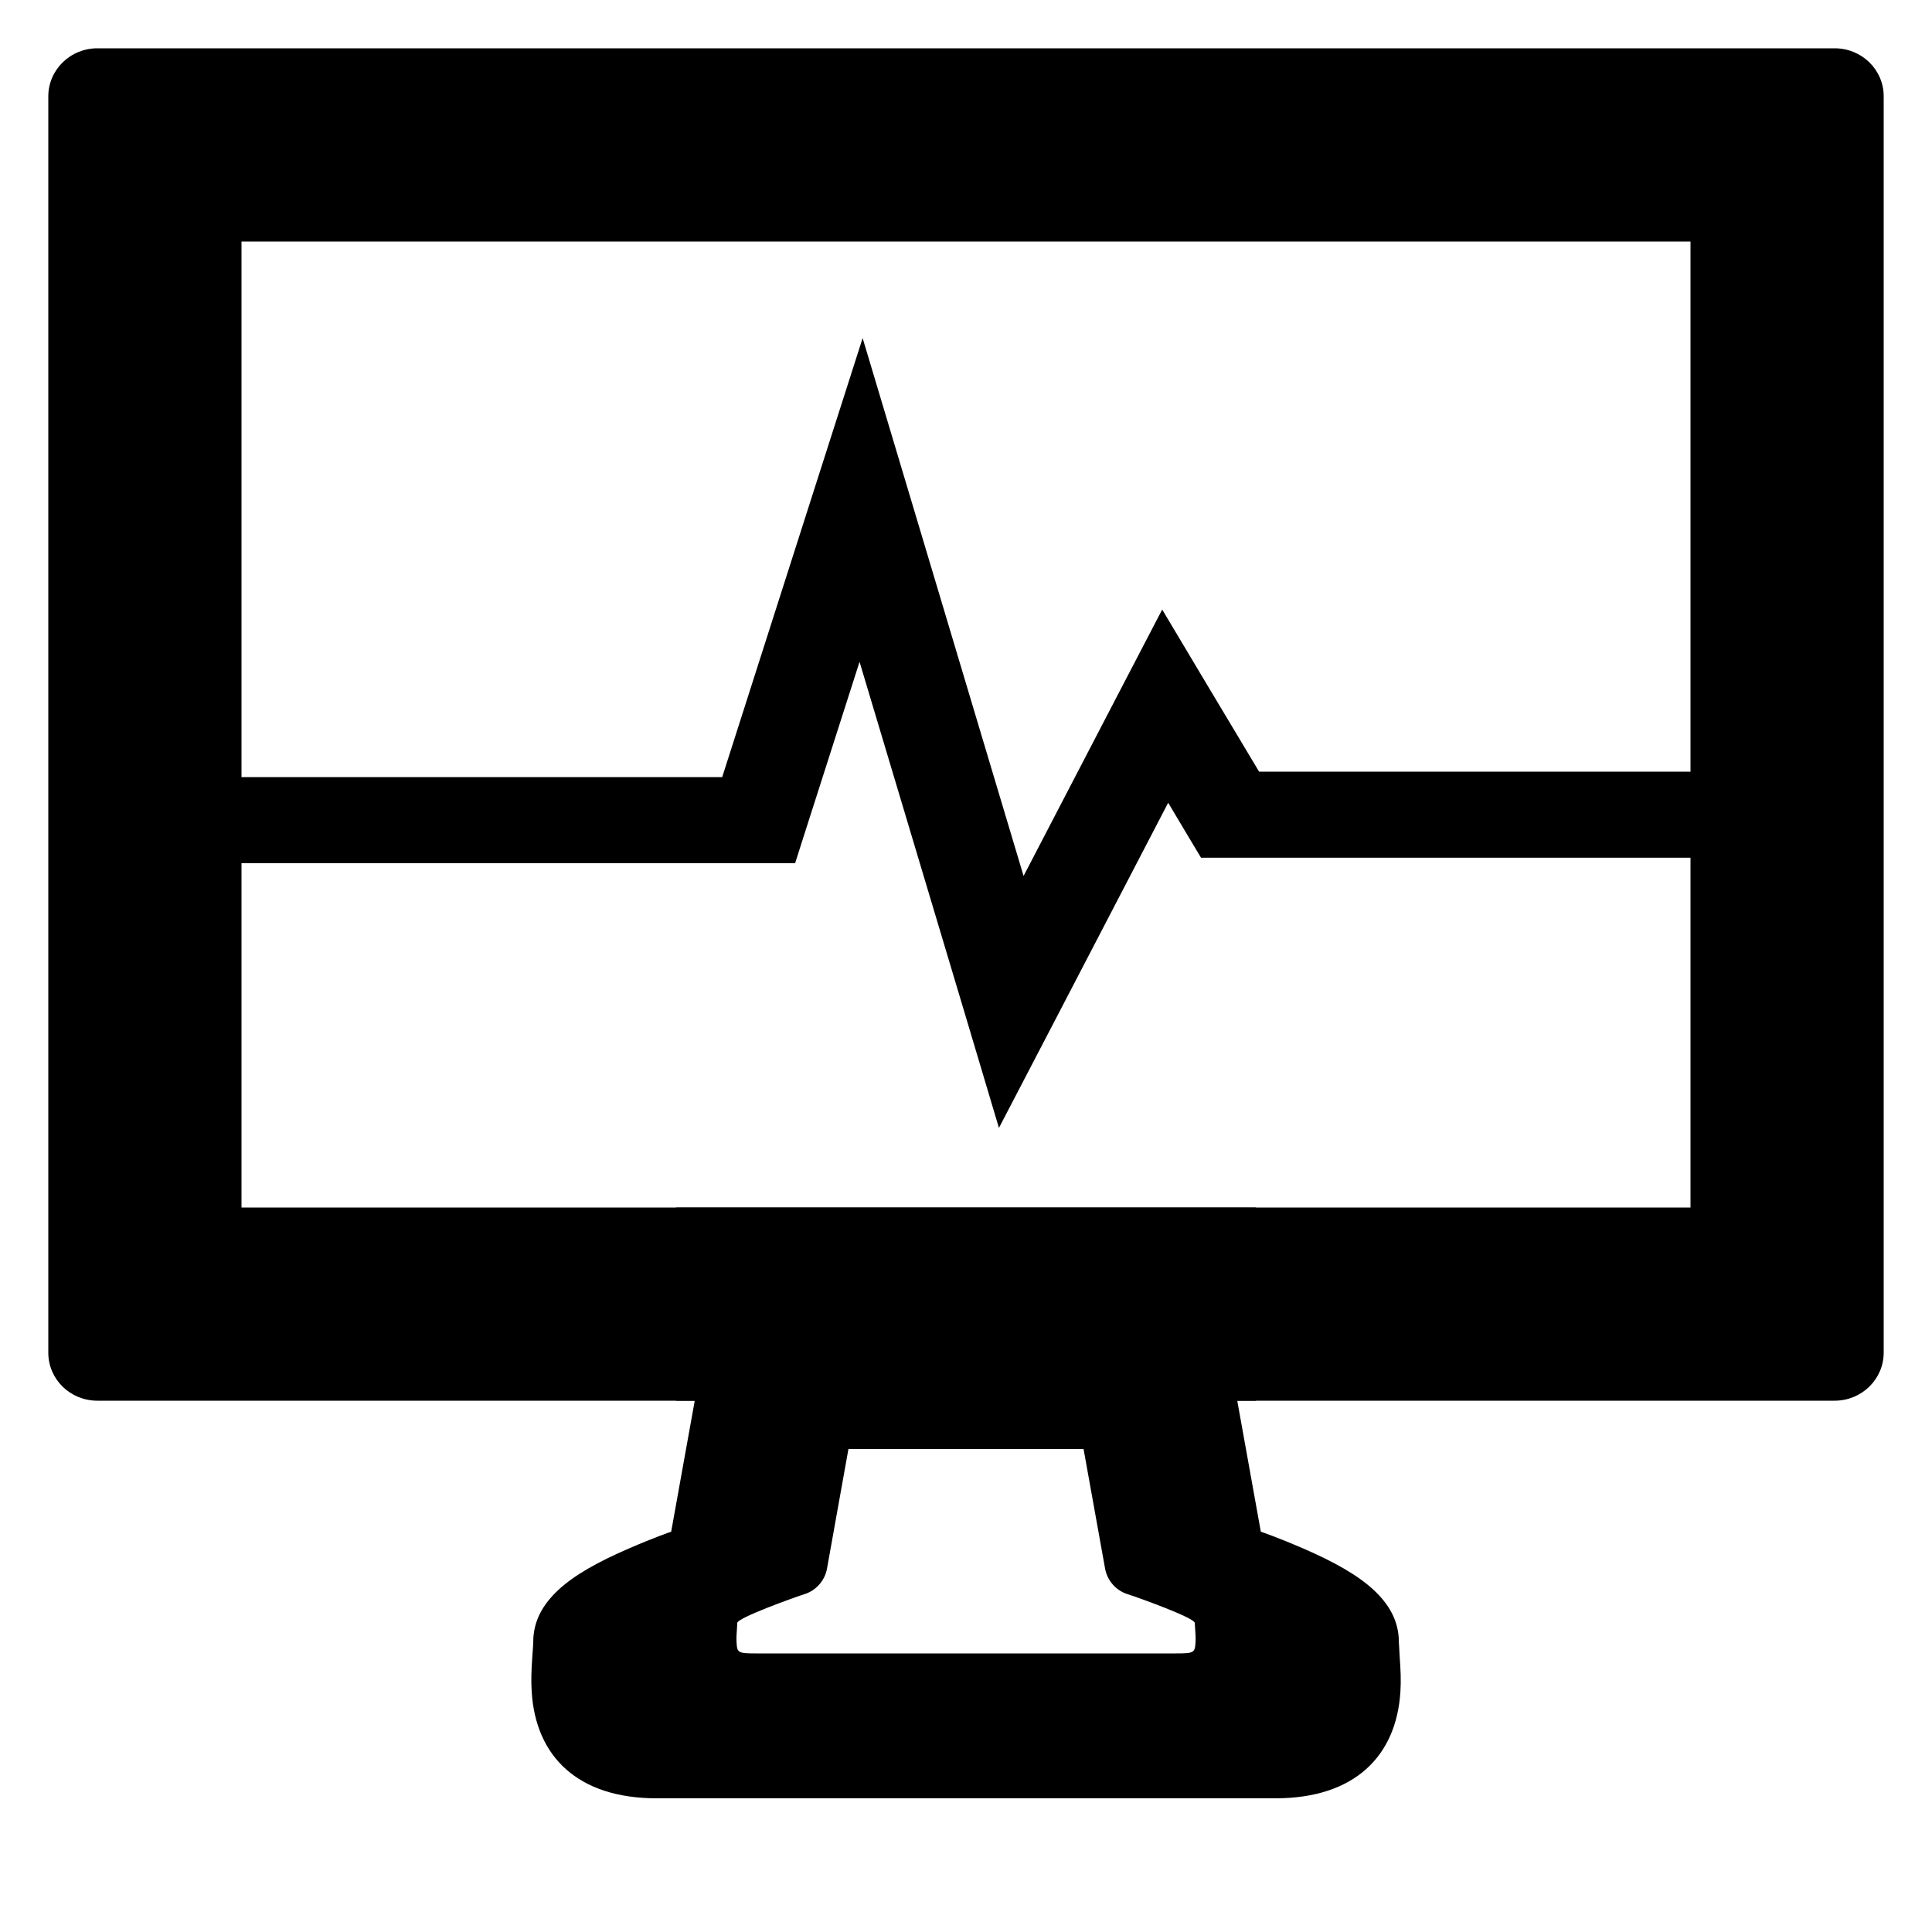 <?xml version="1.0" encoding="UTF-8" standalone="no"?>
<svg width="20px" height="20px" viewBox="0 0 20 20" version="1.1" xmlns="http://www.w3.org/2000/svg" xmlns:xlink="http://www.w3.org/1999/xlink">
  <g stroke="none" stroke-width="1" fill-rule="evenodd" transform="translate(0.5, 0.5)">
    <path d="M12.308,14 L12.552,15.356 C12.552,15.356 12.719,15.412 12.996,15.532 C13.309,15.668 13.551,15.803 13.718,15.957 C13.877,16.105 13.981,16.277 13.981,16.499 L13.989,16.642 C14,16.798 14.004,16.895 13.997,17.011 C13.956,17.677 13.525,18.116 12.703,18.116 L9.5,18.116 L6.298,18.116 C5.475,18.116 5.044,17.677 5.004,17.011 C4.997,16.895 5,16.798 5.011,16.642 C5.018,16.543 5.02,16.523 5.02,16.499 C5.02,16.277 5.123,16.105 5.282,15.957 C5.449,15.803 5.691,15.668 6.005,15.532 C6.281,15.412 6.448,15.356 6.448,15.356 L6.692,14 L6.5,14 L6.5,12 L12.5,12 L12.5,14 L12.308,14 L12.308,14 Z M10.717,14.5 L10.94,15.739 C10.963,15.863 11.052,15.965 11.173,16.003 C11.279,16.036 11.865,16.247 11.868,16.3 C11.869,16.312 11.87,16.326 11.871,16.343 C11.877,16.42 11.878,16.463 11.876,16.503 C11.869,16.608 11.862,16.616 11.675,16.616 L9.5,16.616 L7.326,16.616 C7.138,16.616 7.131,16.608 7.125,16.503 C7.122,16.463 7.124,16.42 7.13,16.343 C7.13,16.326 7.132,16.312 7.132,16.3 C7.136,16.247 7.722,16.036 7.827,16.003 C7.948,15.965 8.038,15.863 8.061,15.739 L8.283,14.5 L10.717,14.5 L10.717,14.5 Z"></path>
    <path d="M2,12 L17,12 L17,2 L2,2 L2,12 Z M18.492,0 L0.508,0 C0.227,0 0,0.223 0,0.498 L0,13.502 C0,13.78 0.228,14 0.508,14 L18.492,14 C18.773,14 19,13.777 19,13.502 L19,0.498 C19,0.22 18.772,0 18.492,0 L18.492,0 Z"></path>
    <polygon points="8.43 3 7.933 4.553 6.976 7.545 1 7.545 1 8.436 7.353 8.436 7.731 8.436 7.834 8.113 8.398 6.351 9.486 9.986 9.841 11.176 10.423 10.059 11.593 7.81 11.792 8.144 11.933 8.379 12.233 8.379 18.001 8.379 18.001 7.488 12.534 7.488 12.003 6.601 11.531 5.81 11.108 6.622 10.096 8.568 8.897 4.56"></polygon>
  </g>
</svg>
